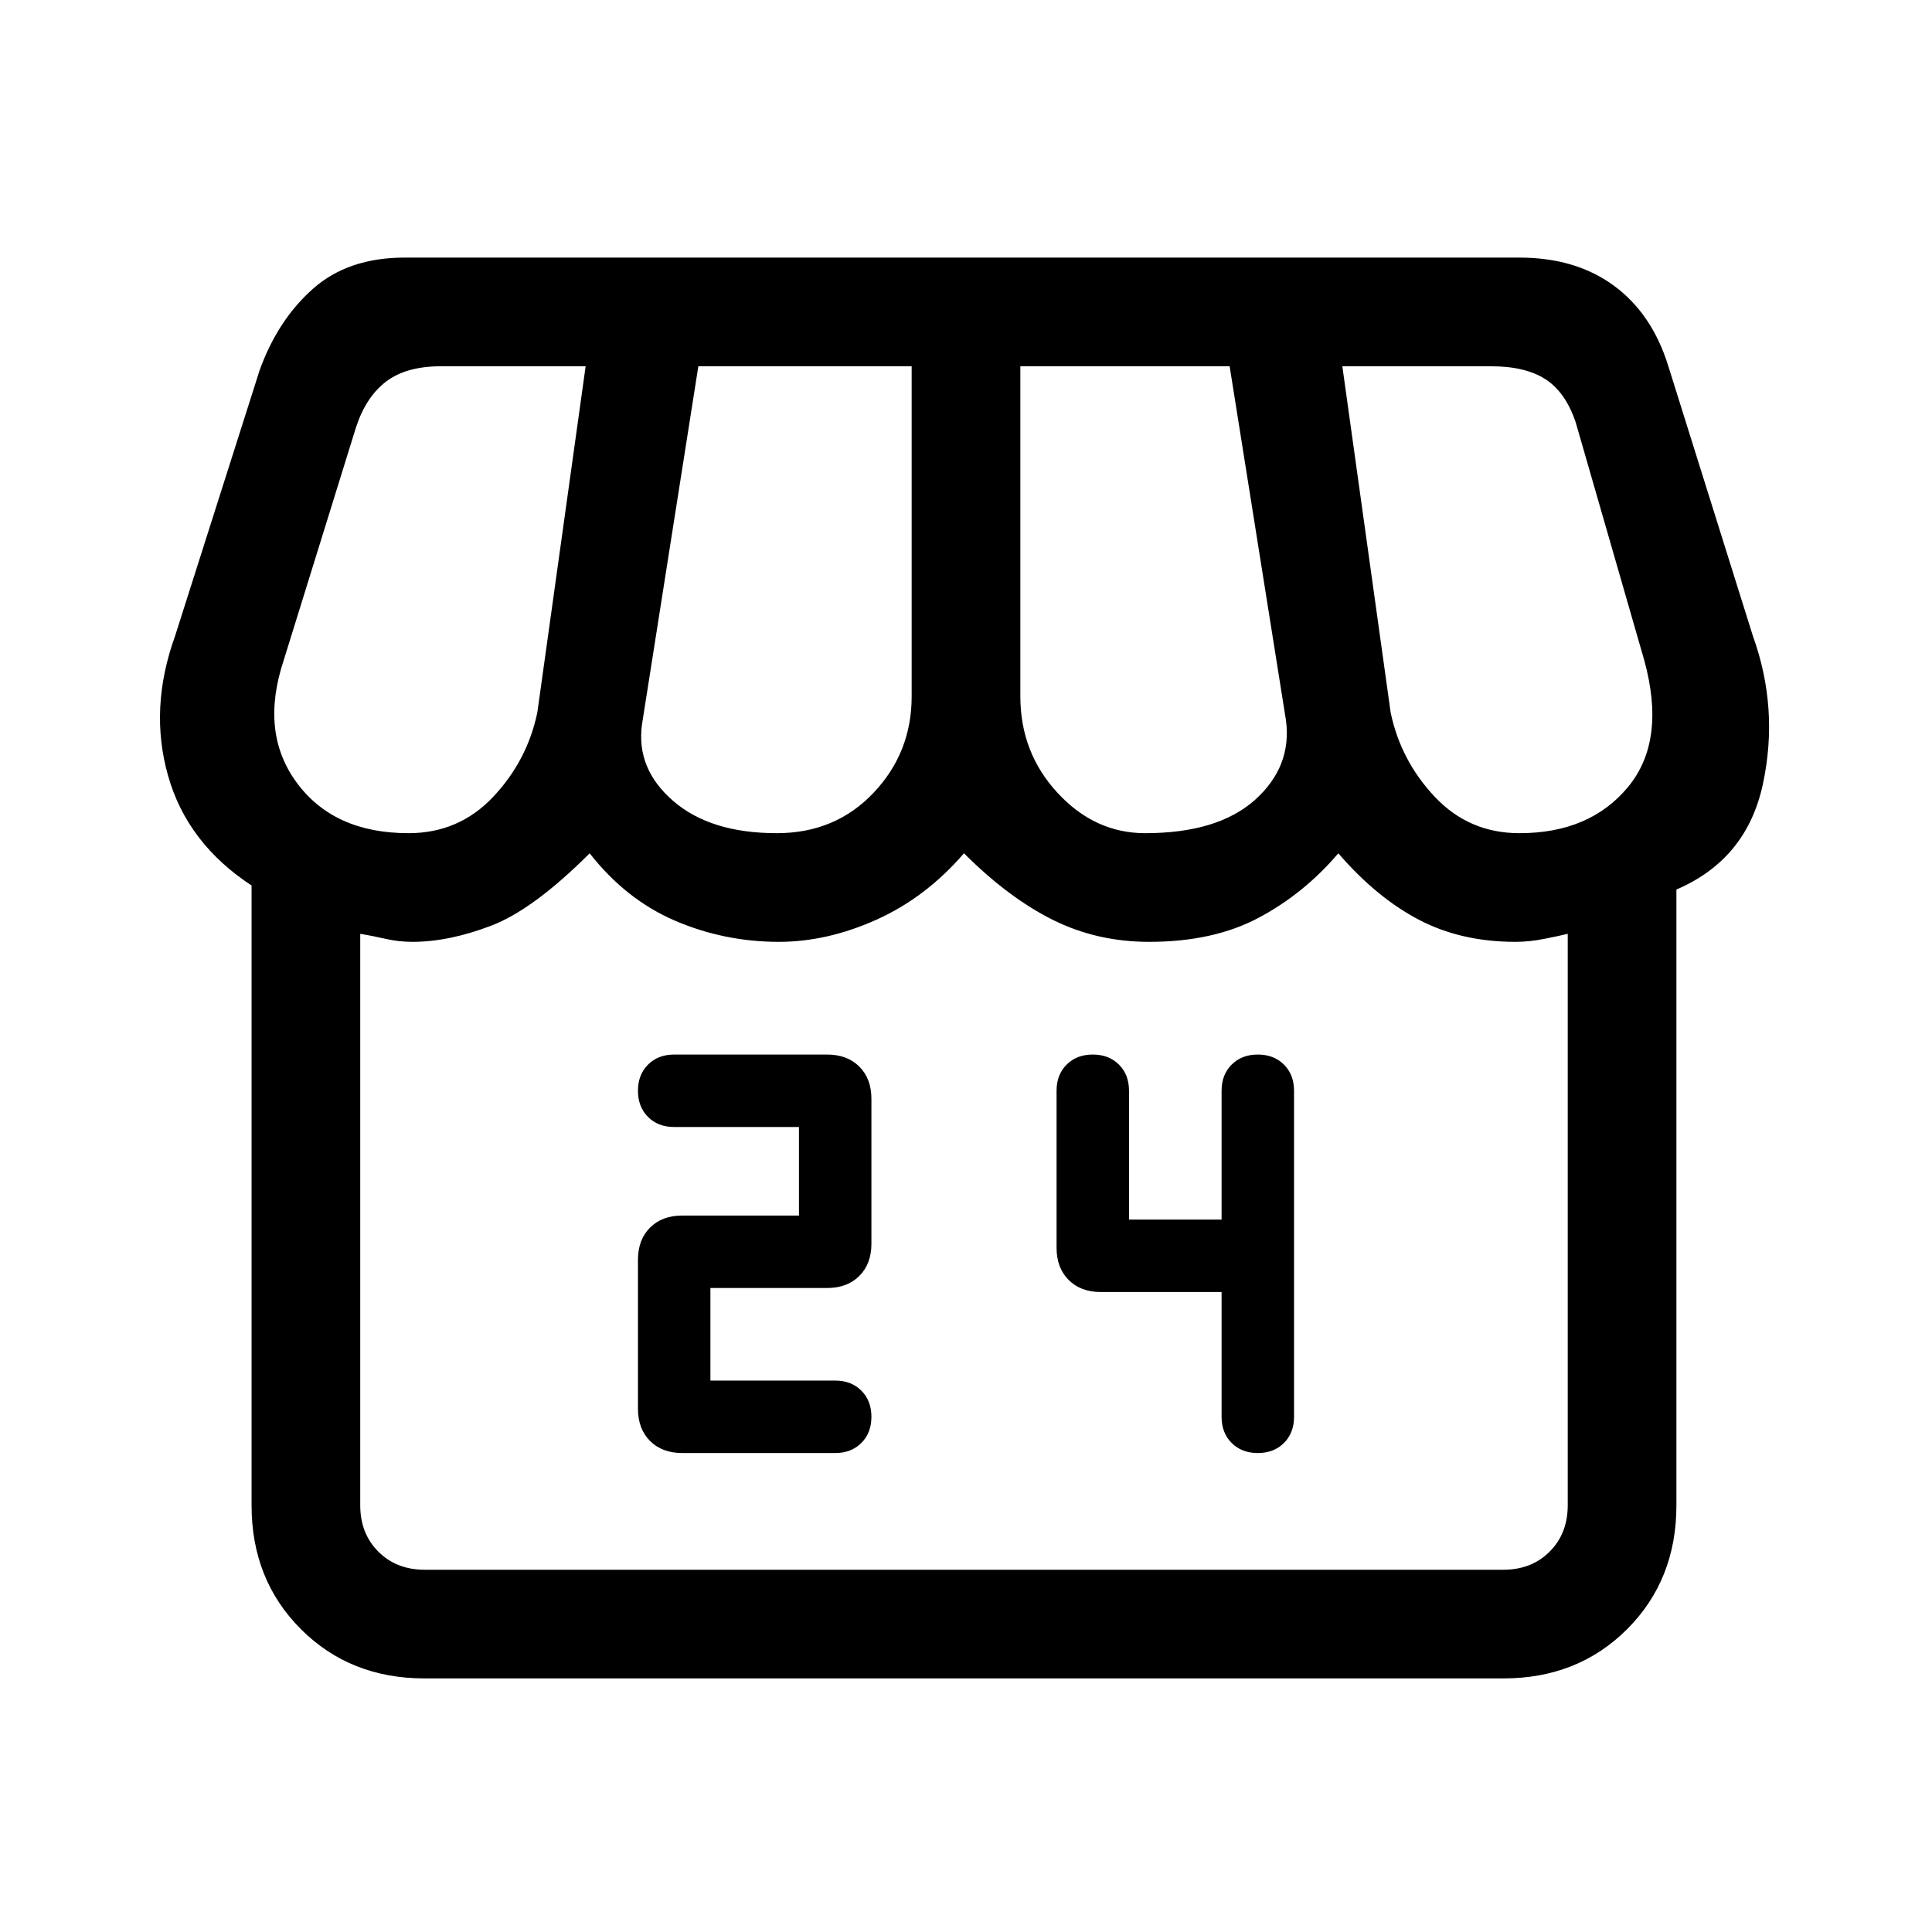 <svg xmlns="http://www.w3.org/2000/svg" height="24" width="24"><path d="M8.475 18.05h1.9q.2 0 .325-.125t.125-.325q0-.2-.125-.325t-.325-.125h-1.55V16h1.45q.25 0 .4-.15.15-.15.15-.4v-1.8q0-.25-.15-.4-.15-.15-.4-.15h-1.9q-.2 0-.325.125t-.125.325q0 .2.125.325t.325.125h1.55v1.1h-1.45q-.25 0-.4.15-.15.15-.15.4v1.85q0 .25.15.4.15.15.4.15Zm7.15 0q.2 0 .325-.125t.125-.325v-4.05q0-.2-.125-.325t-.325-.125q-.2 0-.325.125t-.125.325v1.6h-1.15v-1.6q0-.2-.125-.325t-.325-.125q-.2 0-.325.125t-.125.325v1.95q0 .25.15.4.15.15.4.15h1.5v1.55q0 .2.125.325t.325.125Zm-10.35 2.8q-.925 0-1.537-.612-.613-.613-.613-1.538V11q-.8-.525-1.037-1.363Q1.85 8.8 2.175 7.9l1.05-3.3q.225-.625.663-1.013.437-.387 1.137-.387h13.85q.7 0 1.175.35.475.35.675 1l1.05 3.35q.325.9.125 1.837-.2.938-1.075 1.313v7.65q0 .925-.612 1.538-.613.612-1.538.612Zm8.95-10.5q.9 0 1.363-.412.462-.413.387-.988l-.7-4.4h-2.6v4.1q0 .7.463 1.2.462.5 1.087.5Zm-4.575 0q.725 0 1.2-.5t.475-1.2v-4.1h-2.65L7.975 9q-.075.55.388.95.462.4 1.287.4Zm-4.575 0q.625 0 1.05-.45.425-.45.55-1.05l.6-4.3h-1.8q-.425 0-.675.187-.25.188-.375.563l-.9 2.9q-.3.9.163 1.525.462.625 1.387.625Zm13.8 0q.875 0 1.35-.575.475-.575.2-1.575l-.85-2.95q-.125-.375-.375-.538-.25-.162-.675-.162h-1.85l.6 4.3q.125.6.55 1.05.425.45 1.05.45Zm-13.6 9.15h13.4q.35 0 .575-.225.225-.225.225-.575v-7.1q-.1.025-.287.062-.188.038-.363.038-.675 0-1.2-.275-.525-.275-1-.825-.425.5-.988.8-.562.3-1.362.3-.65 0-1.2-.275-.55-.275-1.1-.825-.475.55-1.088.825-.612.275-1.212.275-.675 0-1.288-.262-.612-.263-1.062-.838-.7.7-1.225.9-.525.2-.975.2-.175 0-.338-.038-.162-.037-.312-.062v7.1q0 .35.225.575.225.225.575.225Zm13.4 0H5.125h13.7-.15Z"/></svg>